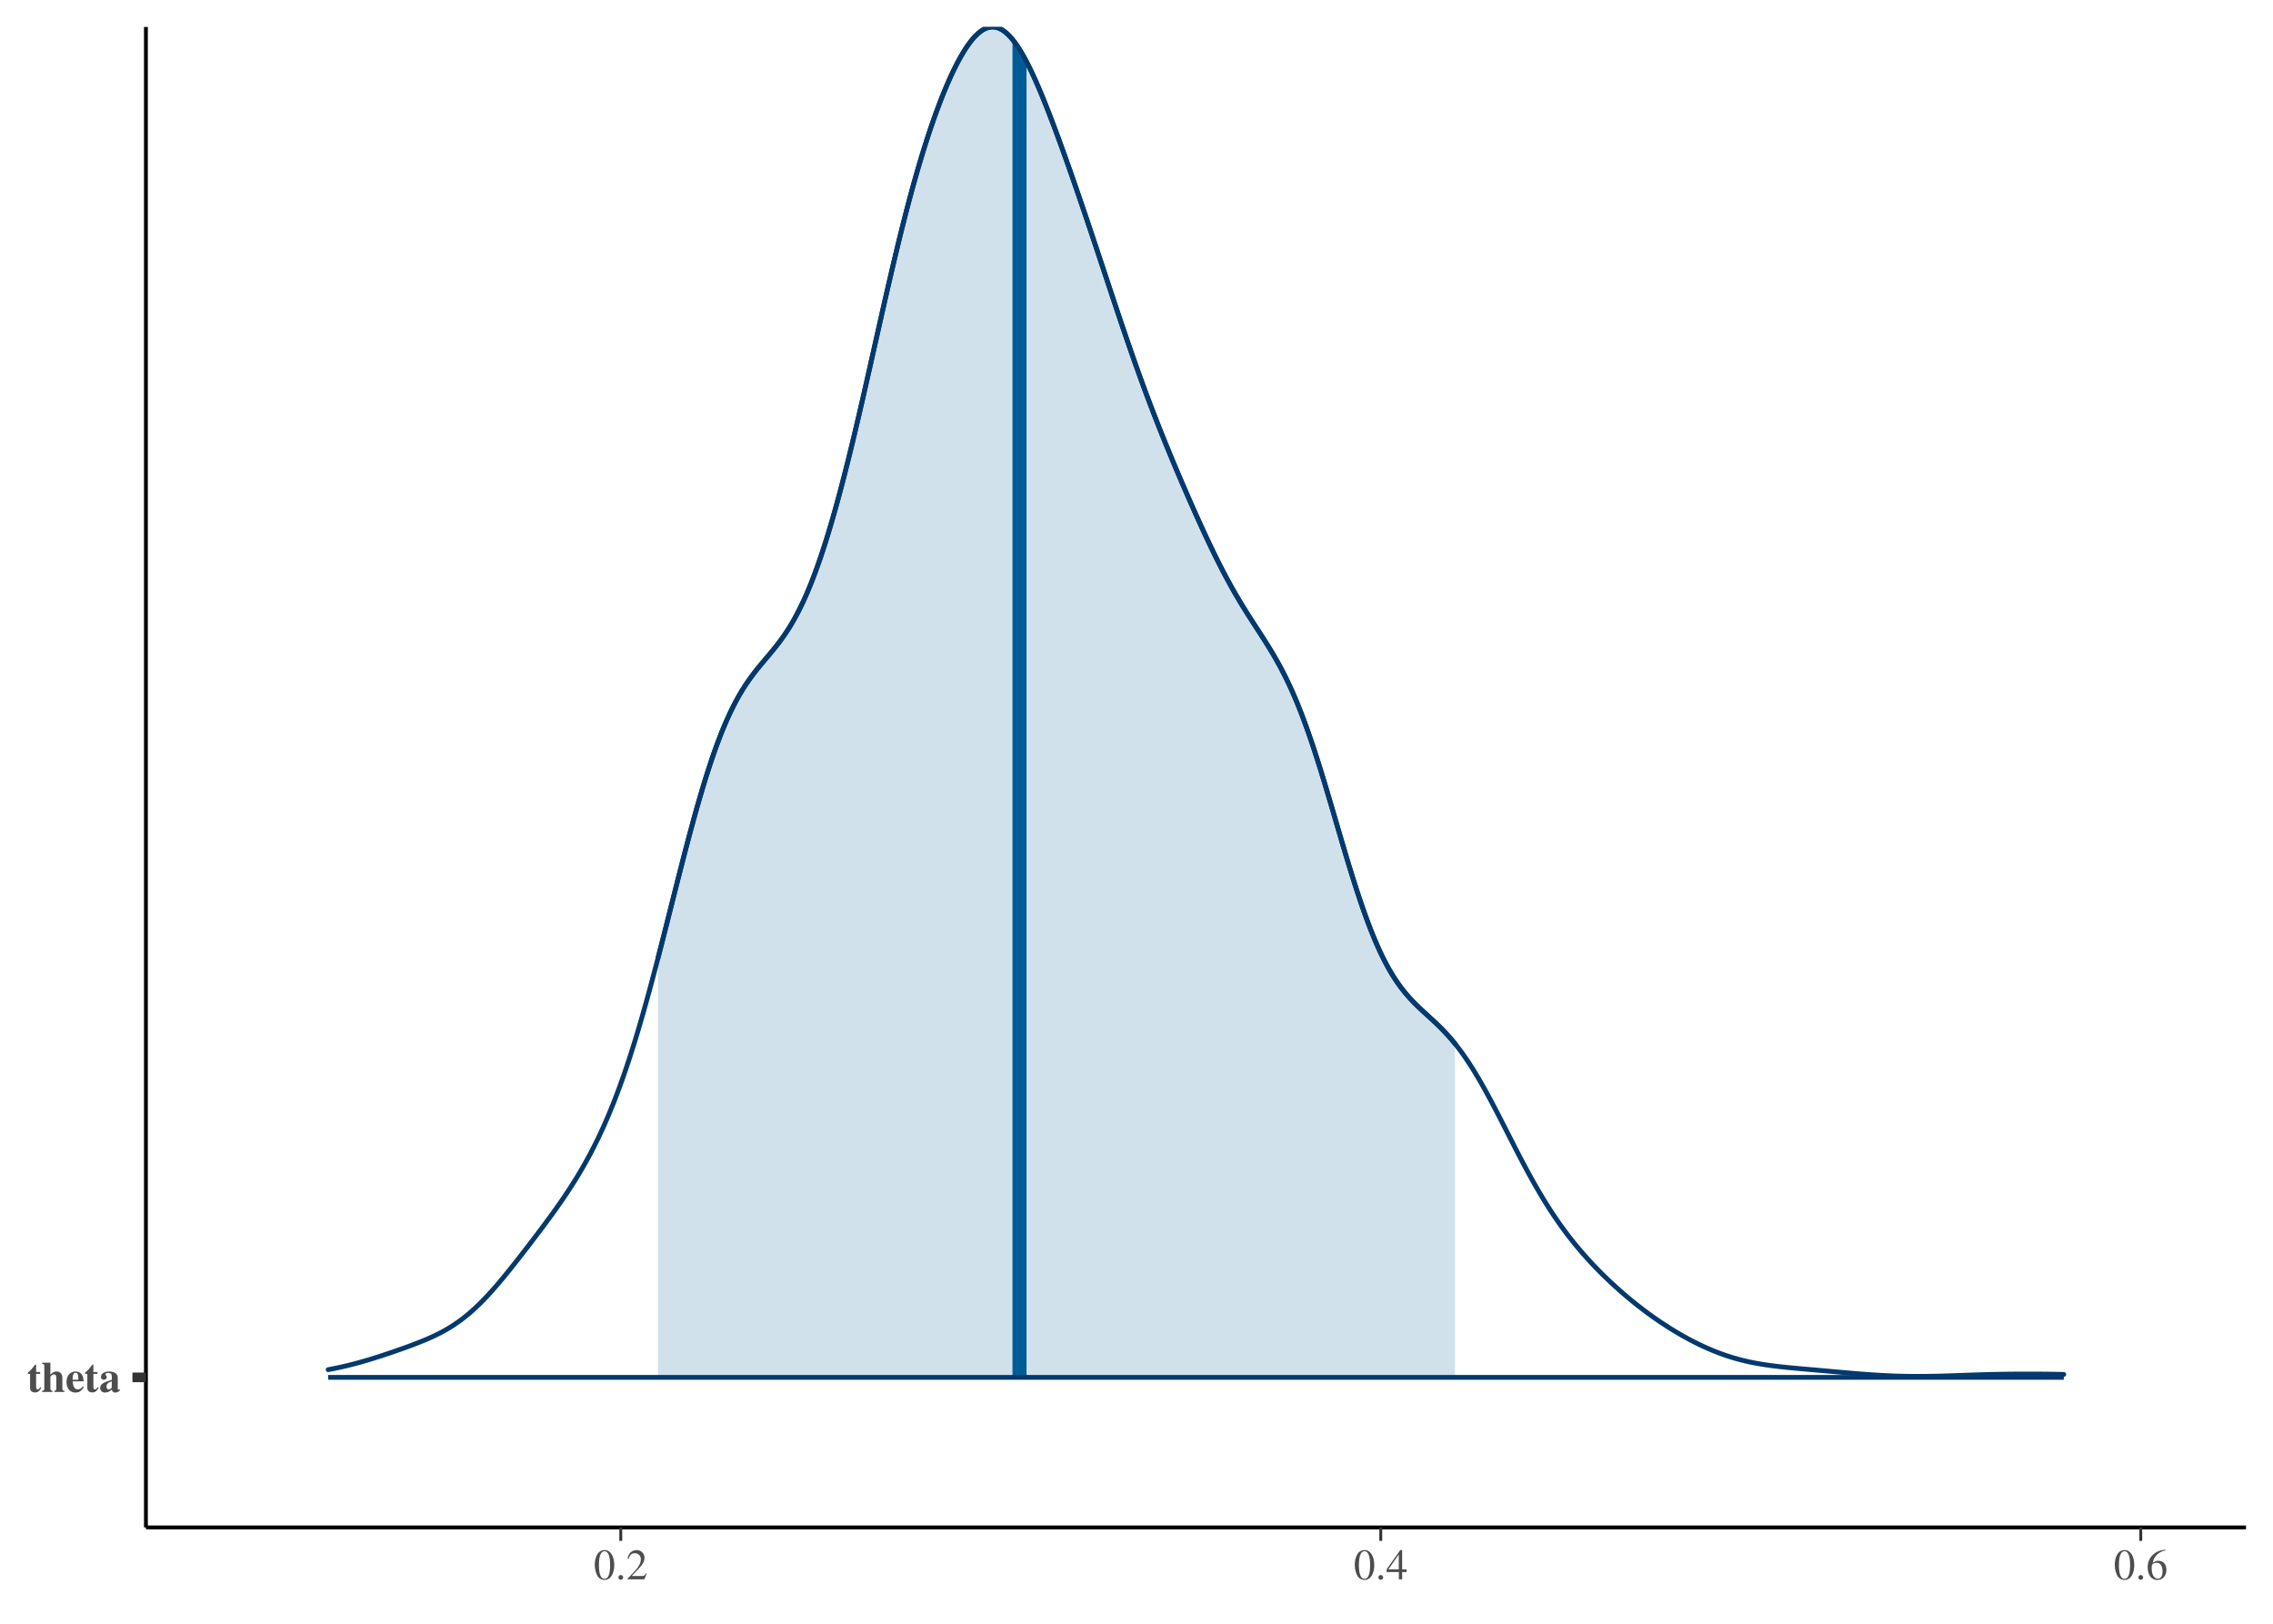 <?xml version="1.0" encoding="UTF-8"?>
<svg xmlns="http://www.w3.org/2000/svg" xmlns:xlink="http://www.w3.org/1999/xlink" width="504pt" height="360pt" viewBox="0 0 504 360" version="1.1">
<defs>
<g>
<symbol overflow="visible" id="glyph0-0">
<path style="stroke:none;" d=""/>
</symbol>
<symbol overflow="visible" id="glyph0-1">
<path style="stroke:none;" d="M 3.188 -0.953 L 2.938 -1.062 C 2.75 -0.703 2.594 -0.562 2.391 -0.562 C 2.125 -0.562 2.031 -0.734 2.031 -1.109 L 2.031 -4 L 2.922 -4 L 2.922 -4.422 L 2.031 -4.422 L 2.031 -6.047 L 1.781 -6.047 C 1.203 -5.219 0.812 -4.781 0.188 -4.266 L 0.188 -4 L 0.688 -4 L 0.688 -0.891 C 0.688 -0.266 1.109 0.109 1.766 0.109 C 2.406 0.109 2.797 -0.172 3.188 -0.953 Z M 3.188 -0.953 "/>
</symbol>
<symbol overflow="visible" id="glyph0-2">
<path style="stroke:none;" d="M 5.125 0 L 5.125 -0.234 C 4.781 -0.266 4.656 -0.406 4.656 -0.812 L 4.656 -3.188 C 4.656 -4.016 4.141 -4.531 3.359 -4.531 C 2.844 -4.531 2.5 -4.344 2 -3.797 L 2 -6.484 L 0.156 -6.484 L 0.156 -6.25 C 0.594 -6.172 0.656 -6.094 0.656 -5.703 L 0.656 -0.812 C 0.656 -0.406 0.578 -0.312 0.156 -0.234 L 0.156 0 L 2.469 0 L 2.469 -0.234 C 2.109 -0.281 2 -0.422 2 -0.781 L 2 -3.344 C 2 -3.375 2.062 -3.469 2.156 -3.562 C 2.375 -3.781 2.594 -3.891 2.828 -3.891 C 3.156 -3.891 3.312 -3.641 3.312 -3.094 L 3.312 -0.781 C 3.312 -0.422 3.188 -0.266 2.875 -0.234 L 2.875 0 Z M 5.125 0 "/>
</symbol>
<symbol overflow="visible" id="glyph0-3">
<path style="stroke:none;" d="M 4.094 -1.062 L 3.859 -1.203 C 3.469 -0.734 3.172 -0.562 2.766 -0.562 C 2.391 -0.562 2.109 -0.719 1.922 -1.047 C 1.734 -1.359 1.656 -1.672 1.625 -2.344 L 4.031 -2.344 C 3.984 -3.141 3.844 -3.594 3.547 -3.969 C 3.234 -4.344 2.781 -4.531 2.25 -4.531 C 1.047 -4.531 0.234 -3.594 0.234 -2.188 C 0.234 -0.781 1.031 0.141 2.219 0.141 C 3 0.141 3.469 -0.156 4.094 -1.062 Z M 2.859 -2.703 L 1.578 -2.703 C 1.609 -3.859 1.781 -4.234 2.25 -4.234 C 2.516 -4.234 2.703 -4.094 2.766 -3.797 C 2.828 -3.609 2.844 -3.344 2.859 -2.844 Z M 2.859 -2.703 "/>
</symbol>
<symbol overflow="visible" id="glyph0-4">
<path style="stroke:none;" d="M 4.688 -0.406 L 4.531 -0.609 L 4.438 -0.516 C 4.406 -0.484 4.391 -0.484 4.344 -0.484 C 4.203 -0.484 4.141 -0.562 4.141 -0.719 L 4.141 -3.219 C 4.141 -4.031 3.406 -4.531 2.234 -4.531 C 1.156 -4.531 0.422 -4.047 0.422 -3.328 C 0.422 -2.922 0.656 -2.703 1.047 -2.703 C 1.422 -2.703 1.703 -2.922 1.703 -3.25 C 1.703 -3.391 1.656 -3.516 1.531 -3.672 C 1.438 -3.766 1.406 -3.812 1.406 -3.875 C 1.406 -4.078 1.672 -4.234 2.016 -4.234 C 2.578 -4.234 2.828 -3.969 2.828 -3.391 L 2.828 -2.688 C 1.703 -2.344 1.25 -2.172 0.875 -1.922 C 0.453 -1.641 0.234 -1.312 0.234 -0.875 C 0.234 -0.297 0.688 0.141 1.297 0.141 C 1.859 0.141 2.297 -0.062 2.828 -0.531 C 2.922 -0.047 3.141 0.141 3.609 0.141 C 4.016 0.141 4.312 -0.016 4.688 -0.406 Z M 2.812 -0.953 C 2.547 -0.656 2.359 -0.547 2.125 -0.547 C 1.844 -0.547 1.641 -0.812 1.641 -1.188 C 1.641 -1.75 2.047 -2.141 2.812 -2.344 Z M 2.812 -0.953 "/>
</symbol>
<symbol overflow="visible" id="glyph1-0">
<path style="stroke:none;" d=""/>
</symbol>
<symbol overflow="visible" id="glyph1-1">
<path style="stroke:none;" d="M 4.562 -3.172 C 4.562 -5.125 3.688 -6.484 2.438 -6.484 C 1.906 -6.484 1.5 -6.328 1.156 -5.984 C 0.594 -5.453 0.234 -4.344 0.234 -3.219 C 0.234 -2.172 0.547 -1.062 1 -0.516 C 1.359 -0.094 1.844 0.141 2.391 0.141 C 2.891 0.141 3.297 -0.031 3.641 -0.359 C 4.203 -0.891 4.562 -2 4.562 -3.172 Z M 3.641 -3.141 C 3.641 -1.141 3.219 -0.109 2.391 -0.109 C 1.578 -0.109 1.156 -1.141 1.156 -3.141 C 1.156 -5.172 1.578 -6.234 2.406 -6.234 C 3.219 -6.234 3.641 -5.156 3.641 -3.141 Z M 3.641 -3.141 "/>
</symbol>
<symbol overflow="visible" id="glyph1-2">
<path style="stroke:none;" d="M 1.734 -0.406 C 1.734 -0.703 1.484 -0.953 1.203 -0.953 C 0.906 -0.953 0.672 -0.703 0.672 -0.406 C 0.672 -0.141 0.906 0.109 1.188 0.109 C 1.484 0.109 1.734 -0.141 1.734 -0.406 Z M 1.734 -0.406 "/>
</symbol>
<symbol overflow="visible" id="glyph1-3">
<path style="stroke:none;" d="M 4.562 -1.312 L 4.438 -1.359 C 4.078 -0.812 3.953 -0.734 3.516 -0.734 L 1.234 -0.734 L 2.844 -2.422 C 3.688 -3.312 4.062 -4.031 4.062 -4.781 C 4.062 -5.75 3.297 -6.484 2.297 -6.484 C 1.766 -6.484 1.266 -6.281 0.906 -5.891 C 0.609 -5.562 0.453 -5.25 0.297 -4.578 L 0.5 -4.531 C 0.875 -5.469 1.234 -5.781 1.891 -5.781 C 2.703 -5.781 3.25 -5.234 3.25 -4.422 C 3.25 -3.672 2.797 -2.781 2 -1.922 L 0.281 -0.109 L 0.281 0 L 4.031 0 Z M 4.562 -1.312 "/>
</symbol>
<symbol overflow="visible" id="glyph1-4">
<path style="stroke:none;" d="M 4.531 -1.609 L 4.531 -2.219 L 3.547 -2.219 L 3.547 -6.484 L 3.125 -6.484 L 0.109 -2.219 L 0.109 -1.609 L 2.812 -1.609 L 2.812 0 L 3.547 0 L 3.547 -1.609 Z M 2.797 -2.219 L 0.5 -2.219 L 2.797 -5.5 Z M 2.797 -2.219 "/>
</symbol>
<symbol overflow="visible" id="glyph1-5">
<path style="stroke:none;" d="M 4.484 -2.094 C 4.484 -3.328 3.797 -4.109 2.688 -4.109 C 2.266 -4.109 2.062 -4.031 1.453 -3.672 C 1.719 -5.125 2.797 -6.156 4.297 -6.406 L 4.281 -6.562 C 3.188 -6.469 2.625 -6.281 1.922 -5.797 C 0.891 -5.062 0.328 -3.969 0.328 -2.672 C 0.328 -1.844 0.578 -1 1 -0.516 C 1.359 -0.094 1.875 0.141 2.469 0.141 C 3.672 0.141 4.484 -0.781 4.484 -2.094 Z M 3.625 -1.781 C 3.625 -0.719 3.25 -0.141 2.578 -0.141 C 1.734 -0.141 1.219 -1.031 1.219 -2.516 C 1.219 -3.016 1.297 -3.281 1.484 -3.422 C 1.688 -3.578 1.984 -3.672 2.328 -3.672 C 3.141 -3.672 3.625 -2.969 3.625 -1.781 Z M 3.625 -1.781 "/>
</symbol>
</g>
<clipPath id="clip1">
  <path d="M 145 5.977 L 323 5.977 L 323 306 L 145 306 Z M 145 5.977 "/>
</clipPath>
<clipPath id="clip2">
  <path d="M 145 5.977 L 324 5.977 L 324 232 L 145 232 Z M 145 5.977 "/>
</clipPath>
<clipPath id="clip3">
  <path d="M 72 5.977 L 459 5.977 L 459 306 L 72 306 Z M 72 5.977 "/>
</clipPath>
</defs>
<g id="surface427">
<rect x="0" y="0" width="504" height="360" style="fill:rgb(100%,100%,100%);fill-opacity:1;stroke:none;"/>
<g clip-path="url(#clip1)" clip-rule="nonzero">
<path style=" stroke:none;fill-rule:nonzero;fill:rgb(81.961%,88.235%,92.549%);fill-opacity:1;" d="M 145.895 212.426 L 146.066 211.758 L 146.242 211.09 L 146.414 210.414 L 146.586 209.742 L 146.758 209.066 L 146.934 208.387 L 147.105 207.711 L 147.277 207.027 L 147.449 206.348 L 147.625 205.664 L 148.141 203.613 L 148.312 202.926 L 148.488 202.242 L 148.832 200.867 L 149.004 200.184 L 149.18 199.496 L 149.352 198.812 L 149.523 198.125 L 149.867 196.758 L 150.043 196.074 L 150.215 195.391 L 150.559 194.031 L 150.734 193.352 L 151.078 192 L 151.422 190.656 L 151.598 189.988 L 151.77 189.32 L 151.941 188.656 L 152.113 187.996 L 152.289 187.336 L 152.633 186.023 L 152.805 185.375 L 152.98 184.727 L 153.324 183.445 L 153.496 182.809 L 153.668 182.176 L 153.844 181.543 L 154.016 180.922 L 154.188 180.297 L 154.359 179.68 L 154.535 179.07 L 154.707 178.461 L 154.879 177.855 L 155.051 177.258 L 155.223 176.664 L 155.398 176.074 L 155.57 175.488 L 155.914 174.332 L 156.09 173.762 L 156.262 173.199 L 156.434 172.641 L 156.605 172.086 L 156.781 171.539 L 156.953 170.996 L 157.125 170.461 L 157.297 169.93 L 157.469 169.402 L 157.645 168.883 L 157.816 168.371 L 157.988 167.863 L 158.16 167.359 L 158.336 166.863 L 158.508 166.375 L 158.852 165.414 L 159.023 164.945 L 159.199 164.48 L 159.371 164.02 L 159.543 163.566 L 159.715 163.121 L 159.891 162.68 L 160.062 162.246 L 160.234 161.82 L 160.406 161.398 L 160.578 160.984 L 160.754 160.574 L 160.926 160.172 L 161.098 159.773 L 161.27 159.387 L 161.445 159 L 161.617 158.621 L 161.789 158.25 L 161.961 157.887 L 162.137 157.523 L 162.309 157.168 L 162.652 156.48 L 162.824 156.141 L 163 155.812 L 163.344 155.164 L 163.516 154.852 L 163.691 154.543 L 163.863 154.238 L 164.035 153.938 L 164.207 153.645 L 164.379 153.355 L 164.555 153.07 L 164.898 152.516 L 165.07 152.246 L 165.246 151.98 L 165.418 151.719 L 165.59 151.461 L 165.762 151.207 L 165.938 150.957 L 166.109 150.711 L 166.281 150.469 L 166.453 150.23 L 166.625 149.996 L 166.801 149.762 L 166.973 149.531 L 167.145 149.305 L 167.316 149.082 L 167.492 148.859 L 167.836 148.422 L 168.18 147.992 L 168.355 147.781 L 168.527 147.57 L 168.871 147.156 L 169.047 146.949 L 169.391 146.535 L 169.734 146.129 L 169.91 145.922 L 170.082 145.719 L 170.254 145.512 L 170.426 145.309 L 170.602 145.102 L 171.117 144.48 L 171.293 144.27 L 171.637 143.848 L 171.809 143.633 L 171.98 143.414 L 172.156 143.195 L 172.328 142.977 L 172.5 142.754 L 172.672 142.527 L 172.848 142.297 L 173.02 142.066 L 173.191 141.832 L 173.363 141.594 L 173.535 141.352 L 173.711 141.109 L 173.883 140.859 L 174.227 140.352 L 174.402 140.094 L 174.574 139.828 L 174.918 139.289 L 175.094 139.012 L 175.438 138.441 L 175.609 138.152 L 175.781 137.855 L 175.957 137.555 L 176.129 137.25 L 176.301 136.938 L 176.473 136.621 L 176.648 136.297 L 176.82 135.969 L 176.992 135.637 L 177.164 135.301 L 177.512 134.605 L 177.684 134.25 L 177.855 133.891 L 178.027 133.523 L 178.203 133.148 L 178.375 132.77 L 178.547 132.383 L 178.719 131.992 L 178.895 131.598 L 179.066 131.195 L 179.238 130.785 L 179.41 130.371 L 179.582 129.949 L 179.758 129.52 L 179.93 129.086 L 180.102 128.645 L 180.273 128.199 L 180.449 127.746 L 180.621 127.289 L 180.793 126.824 L 180.965 126.352 L 181.137 125.875 L 181.312 125.391 L 181.484 124.902 L 181.656 124.406 L 181.828 123.906 L 182.004 123.395 L 182.176 122.883 L 182.348 122.363 L 182.52 121.836 L 182.691 121.305 L 182.867 120.766 L 183.039 120.223 L 183.211 119.672 L 183.383 119.117 L 183.559 118.555 L 183.73 117.988 L 183.902 117.414 L 184.074 116.836 L 184.25 116.25 L 184.422 115.66 L 184.594 115.066 L 184.766 114.465 L 184.938 113.855 L 185.113 113.246 L 185.285 112.629 L 185.457 112.004 L 185.629 111.375 L 185.805 110.742 L 185.977 110.105 L 186.32 108.816 L 186.492 108.16 L 186.668 107.504 L 186.84 106.844 L 187.012 106.176 L 187.184 105.504 L 187.359 104.828 L 187.531 104.148 L 187.875 102.773 L 188.051 102.078 L 188.223 101.383 L 188.566 99.977 L 188.738 99.266 L 188.914 98.555 L 189.086 97.84 L 189.43 96.395 L 189.605 95.668 L 189.949 94.207 L 190.121 93.469 L 190.293 92.734 L 190.469 91.992 L 190.812 90.5 L 190.984 89.75 L 191.16 89 L 191.504 87.492 L 191.848 85.977 L 192.023 85.215 L 192.195 84.453 L 192.367 83.688 L 192.539 82.926 L 192.715 82.156 L 193.059 80.625 L 193.23 79.855 L 193.406 79.086 L 193.922 76.777 L 194.094 76.004 L 194.27 75.234 L 194.785 72.926 L 194.961 72.156 L 195.648 69.094 L 195.824 68.332 L 196.168 66.809 L 196.34 66.051 L 196.516 65.293 L 196.688 64.539 L 197.031 63.039 L 197.207 62.289 L 197.379 61.547 L 197.551 60.801 L 197.895 59.324 L 198.07 58.594 L 198.242 57.859 L 198.414 57.133 L 198.586 56.41 L 198.762 55.688 L 199.105 54.258 L 199.277 53.547 L 199.449 52.84 L 199.625 52.141 L 199.797 51.441 L 199.969 50.746 L 200.141 50.059 L 200.316 49.371 L 200.66 48.012 L 200.832 47.34 L 201.004 46.672 L 201.18 46.008 L 201.523 44.695 L 201.695 44.047 L 201.871 43.402 L 202.043 42.762 L 202.215 42.125 L 202.387 41.496 L 202.562 40.871 L 202.734 40.25 L 202.906 39.633 L 203.078 39.023 L 203.25 38.418 L 203.426 37.816 L 203.598 37.223 L 203.77 36.633 L 203.941 36.047 L 204.117 35.469 L 204.289 34.895 L 204.461 34.324 L 204.633 33.762 L 204.805 33.203 L 204.98 32.648 L 205.152 32.098 L 205.324 31.555 L 205.496 31.016 L 205.672 30.48 L 205.844 29.953 L 206.016 29.43 L 206.188 28.91 L 206.363 28.398 L 206.535 27.891 L 206.707 27.387 L 206.879 26.891 L 207.051 26.398 L 207.227 25.91 L 207.398 25.426 L 207.57 24.949 L 207.742 24.48 L 207.918 24.012 L 208.09 23.551 L 208.262 23.094 L 208.434 22.641 L 208.605 22.195 L 208.781 21.754 L 208.953 21.316 L 209.125 20.883 L 209.297 20.461 L 209.473 20.039 L 209.645 19.621 L 209.816 19.211 L 209.988 18.809 L 210.164 18.406 L 210.336 18.012 L 210.508 17.621 L 210.68 17.238 L 210.852 16.859 L 211.027 16.484 L 211.199 16.117 L 211.371 15.754 L 211.543 15.398 L 211.719 15.047 L 211.891 14.699 L 212.062 14.359 L 212.234 14.027 L 212.406 13.699 L 212.582 13.375 L 212.754 13.059 L 212.926 12.746 L 213.098 12.441 L 213.273 12.141 L 213.617 11.562 L 213.789 11.281 L 213.961 11.008 L 214.137 10.742 L 214.309 10.48 L 214.48 10.227 L 214.652 9.977 L 214.828 9.734 L 215 9.5 L 215.172 9.273 L 215.344 9.051 L 215.52 8.84 L 215.691 8.633 L 215.863 8.434 L 216.035 8.242 L 216.207 8.059 L 216.383 7.879 L 216.555 7.707 L 216.727 7.547 L 216.898 7.391 L 217.074 7.246 L 217.246 7.105 L 217.418 6.977 L 217.59 6.852 L 217.762 6.734 L 217.938 6.629 L 218.109 6.527 L 218.281 6.434 L 218.453 6.352 L 218.629 6.277 L 218.801 6.211 L 218.973 6.152 L 219.145 6.102 L 219.32 6.062 L 219.492 6.027 L 219.664 6.004 L 219.836 5.988 L 220.008 5.977 L 220.184 5.98 L 220.355 5.988 L 220.527 6.004 L 220.699 6.031 L 220.875 6.07 L 221.047 6.109 L 221.219 6.164 L 221.391 6.227 L 221.562 6.293 L 221.738 6.371 L 221.91 6.457 L 222.082 6.551 L 222.254 6.652 L 222.43 6.766 L 222.602 6.887 L 222.773 7.012 L 222.945 7.148 L 223.117 7.297 L 223.293 7.445 L 223.465 7.605 L 223.637 7.777 L 223.809 7.953 L 223.984 8.137 L 224.156 8.332 L 224.328 8.531 L 224.5 8.738 L 224.676 8.953 L 224.848 9.176 L 225.02 9.406 L 225.191 9.645 L 225.363 9.891 L 225.539 10.141 L 225.711 10.398 L 225.883 10.664 L 226.055 10.938 L 226.23 11.215 L 226.402 11.504 L 226.574 11.797 L 226.746 12.094 L 226.918 12.398 L 227.094 12.707 L 227.266 13.023 L 227.438 13.348 L 227.609 13.676 L 227.785 14.012 L 227.957 14.348 L 228.301 15.043 L 228.477 15.398 L 228.648 15.758 L 228.82 16.125 L 229.164 16.867 L 229.34 17.25 L 229.512 17.633 L 229.684 18.02 L 229.855 18.41 L 230.031 18.809 L 230.203 19.207 L 230.547 20.02 L 230.719 20.43 L 230.895 20.844 L 231.066 21.262 L 231.238 21.684 L 231.41 22.109 L 231.586 22.539 L 231.758 22.969 L 231.93 23.402 L 232.273 24.277 L 232.449 24.719 L 232.621 25.164 L 232.965 26.062 L 233.141 26.512 L 233.656 27.883 L 233.832 28.344 L 234.004 28.805 L 234.176 29.27 L 234.52 30.207 L 234.695 30.676 L 235.039 31.621 L 235.211 32.098 L 235.387 32.574 L 235.559 33.051 L 236.074 34.492 L 236.25 34.977 L 236.422 35.465 L 236.594 35.949 L 236.766 36.438 L 236.941 36.926 L 237.113 37.418 L 237.285 37.906 L 237.457 38.402 L 237.633 38.895 L 238.32 40.879 L 238.496 41.379 L 238.668 41.879 L 238.84 42.383 L 239.012 42.883 L 239.188 43.387 L 239.531 44.395 L 239.875 45.41 L 240.051 45.914 L 240.223 46.426 L 240.395 46.934 L 240.566 47.445 L 240.742 47.953 L 240.914 48.465 L 241.086 48.98 L 241.258 49.492 L 241.43 50.008 L 241.605 50.52 L 242.121 52.066 L 242.297 52.586 L 242.469 53.102 L 242.812 54.141 L 242.988 54.66 L 243.676 56.738 L 243.852 57.258 L 244.023 57.781 L 244.195 58.301 L 244.367 58.824 L 244.543 59.344 L 244.887 60.391 L 245.059 60.91 L 245.23 61.434 L 245.406 61.953 L 245.75 63 L 245.922 63.52 L 246.098 64.039 L 246.27 64.562 L 246.613 65.602 L 246.789 66.121 L 247.305 67.68 L 247.477 68.195 L 247.652 68.715 L 248.168 70.262 L 248.344 70.773 L 248.516 71.289 L 248.688 71.801 L 248.859 72.309 L 249.031 72.82 L 249.207 73.328 L 249.551 74.344 L 249.723 74.848 L 249.898 75.352 L 250.242 76.359 L 250.414 76.859 L 250.59 77.359 L 250.934 78.352 L 251.105 78.844 L 251.277 79.34 L 251.453 79.832 L 251.969 81.297 L 252.145 81.781 L 252.316 82.266 L 252.66 83.227 L 252.832 83.703 L 253.008 84.184 L 253.523 85.602 L 253.699 86.07 L 253.871 86.539 L 254.387 87.934 L 254.562 88.395 L 254.734 88.855 L 254.906 89.312 L 255.078 89.766 L 255.254 90.223 L 255.426 90.676 L 255.77 91.574 L 255.945 92.02 L 256.461 93.355 L 256.633 93.793 L 256.809 94.234 L 257.152 95.109 L 257.324 95.543 L 257.5 95.977 L 257.672 96.406 L 257.844 96.84 L 258.016 97.266 L 258.188 97.695 L 258.363 98.121 L 258.535 98.547 L 258.879 99.391 L 259.055 99.812 L 259.227 100.234 L 259.57 101.07 L 259.746 101.484 L 259.918 101.902 L 260.09 102.316 L 260.262 102.727 L 260.434 103.141 L 260.609 103.551 L 260.953 104.371 L 261.125 104.777 L 261.301 105.184 L 261.645 105.996 L 261.816 106.398 L 261.988 106.805 L 262.164 107.207 L 262.336 107.605 L 262.508 108.008 L 262.68 108.406 L 262.855 108.805 L 263.199 109.602 L 263.543 110.391 L 263.719 110.785 L 263.891 111.18 L 264.234 111.961 L 264.41 112.352 L 264.754 113.133 L 264.926 113.52 L 265.102 113.906 L 265.273 114.293 L 265.789 115.441 L 265.965 115.824 L 266.48 116.961 L 266.656 117.336 L 267 118.086 L 267.344 118.828 L 267.52 119.199 L 268.035 120.301 L 268.211 120.664 L 268.383 121.027 L 268.727 121.746 L 268.902 122.105 L 269.246 122.816 L 269.59 123.52 L 269.766 123.867 L 269.938 124.215 L 270.281 124.902 L 270.457 125.242 L 270.801 125.922 L 270.973 126.254 L 271.145 126.59 L 271.32 126.918 L 271.492 127.25 L 271.664 127.574 L 271.836 127.902 L 272.012 128.223 L 272.355 128.863 L 272.527 129.18 L 272.699 129.492 L 272.875 129.805 L 273.047 130.117 L 273.219 130.426 L 273.391 130.73 L 273.566 131.035 L 273.91 131.637 L 274.082 131.934 L 274.258 132.23 L 274.773 133.109 L 274.945 133.398 L 275.121 133.684 L 275.465 134.254 L 275.637 134.535 L 275.812 134.812 L 275.984 135.094 L 276.156 135.371 L 276.328 135.645 L 276.5 135.922 L 276.676 136.195 L 276.848 136.469 L 277.191 137.008 L 277.367 137.277 L 277.711 137.816 L 277.883 138.082 L 278.059 138.348 L 278.23 138.617 L 278.746 139.414 L 278.922 139.68 L 279.094 139.945 L 279.266 140.215 L 279.438 140.48 L 279.613 140.746 L 280.301 141.824 L 280.477 142.098 L 280.82 142.645 L 280.992 142.922 L 281.168 143.199 L 281.34 143.477 L 281.512 143.758 L 281.684 144.043 L 281.859 144.328 L 282.203 144.906 L 282.547 145.492 L 282.723 145.793 L 282.895 146.094 L 283.238 146.703 L 283.414 147.016 L 283.586 147.328 L 283.758 147.645 L 283.93 147.965 L 284.102 148.293 L 284.277 148.621 L 284.449 148.953 L 284.621 149.289 L 284.793 149.629 L 284.969 149.973 L 285.312 150.676 L 285.656 151.395 L 285.832 151.766 L 286.004 152.137 L 286.176 152.512 L 286.348 152.895 L 286.523 153.281 L 286.695 153.672 L 286.867 154.066 L 287.039 154.469 L 287.215 154.875 L 287.387 155.285 L 287.559 155.699 L 287.73 156.121 L 287.902 156.547 L 288.078 156.98 L 288.422 157.855 L 288.594 158.305 L 288.77 158.758 L 288.941 159.215 L 289.113 159.676 L 289.457 160.613 L 289.633 161.09 L 289.805 161.574 L 289.977 162.062 L 290.148 162.555 L 290.324 163.051 L 290.496 163.551 L 290.84 164.566 L 291.016 165.082 L 291.188 165.602 L 291.359 166.125 L 291.531 166.652 L 291.703 167.188 L 291.879 167.723 L 292.051 168.262 L 292.223 168.805 L 292.395 169.352 L 292.57 169.902 L 292.742 170.457 L 293.086 171.574 L 293.258 172.141 L 293.434 172.707 L 293.605 173.273 L 293.949 174.422 L 294.125 174.996 L 294.297 175.574 L 294.812 177.32 L 294.988 177.906 L 295.16 178.492 L 295.332 179.082 L 295.504 179.668 L 295.68 180.258 L 296.023 181.438 L 296.195 182.031 L 296.371 182.621 L 297.059 184.98 L 297.234 185.57 L 297.75 187.328 L 297.926 187.91 L 298.27 189.074 L 298.441 189.648 L 298.613 190.227 L 298.789 190.801 L 298.961 191.371 L 299.305 192.504 L 299.48 193.066 L 299.652 193.625 L 299.996 194.734 L 300.172 195.281 L 300.344 195.828 L 300.516 196.371 L 300.859 197.441 L 301.035 197.969 L 301.207 198.496 L 301.379 199.016 L 301.551 199.531 L 301.727 200.043 L 302.07 201.051 L 302.242 201.547 L 302.414 202.039 L 302.59 202.523 L 302.762 203.004 L 302.934 203.48 L 303.105 203.949 L 303.281 204.418 L 303.453 204.875 L 303.625 205.328 L 303.797 205.777 L 303.969 206.219 L 304.145 206.656 L 304.316 207.086 L 304.488 207.512 L 304.66 207.93 L 304.836 208.344 L 305.008 208.754 L 305.18 209.156 L 305.352 209.551 L 305.527 209.941 L 305.699 210.324 L 305.871 210.703 L 306.043 211.074 L 306.215 211.441 L 306.391 211.801 L 306.734 212.504 L 306.906 212.844 L 307.082 213.184 L 307.254 213.516 L 307.426 213.84 L 307.598 214.16 L 307.77 214.473 L 307.945 214.781 L 308.117 215.086 L 308.289 215.383 L 308.461 215.676 L 308.637 215.961 L 308.809 216.242 L 308.98 216.52 L 309.152 216.793 L 309.328 217.059 L 309.5 217.32 L 309.672 217.578 L 310.016 218.078 L 310.191 218.32 L 310.363 218.559 L 310.535 218.793 L 310.707 219.023 L 310.883 219.246 L 311.055 219.469 L 311.227 219.688 L 311.398 219.902 L 311.57 220.113 L 311.746 220.32 L 311.918 220.523 L 312.09 220.723 L 312.262 220.918 L 312.438 221.113 L 312.609 221.305 L 312.781 221.492 L 312.953 221.676 L 313.129 221.859 L 313.473 222.219 L 313.645 222.395 L 313.816 222.566 L 313.992 222.738 L 314.164 222.91 L 314.508 223.246 L 314.684 223.41 L 314.855 223.574 L 315.027 223.734 L 315.199 223.898 L 315.371 224.059 L 315.547 224.219 L 315.719 224.379 L 315.891 224.535 L 316.062 224.695 L 316.238 224.852 L 316.41 225.012 L 316.754 225.324 L 316.926 225.484 L 317.102 225.641 L 317.273 225.801 L 317.445 225.957 L 317.617 226.117 L 317.793 226.277 L 317.965 226.441 L 318.137 226.602 L 318.309 226.766 L 318.484 226.93 L 318.656 227.094 L 319.172 227.598 L 319.348 227.77 L 319.691 228.113 L 319.863 228.289 L 320.039 228.469 L 320.383 228.828 L 320.555 229.016 L 320.727 229.199 L 320.902 229.387 L 321.246 229.77 L 321.418 229.965 L 321.594 230.164 L 321.766 230.363 L 322.109 230.77 L 322.285 230.977 L 322.457 231.188 L 322.629 231.402 L 322.629 305.375 L 145.895 305.375 Z M 145.895 212.426 "/>
</g>
<g clip-path="url(#clip2)" clip-rule="nonzero">
<path style="fill:none;stroke-width:1.067;stroke-linecap:round;stroke-linejoin:round;stroke:rgb(1.176%,22.353%,42.353%);stroke-opacity:1;stroke-miterlimit:10;" d="M 145.895 212.426 L 146.066 211.758 L 146.242 211.09 L 146.414 210.414 L 146.586 209.742 L 146.758 209.066 L 146.934 208.387 L 147.105 207.711 L 147.277 207.027 L 147.449 206.348 L 147.625 205.664 L 148.141 203.613 L 148.312 202.926 L 148.488 202.242 L 148.832 200.867 L 149.004 200.184 L 149.18 199.496 L 149.352 198.812 L 149.523 198.125 L 149.867 196.758 L 150.043 196.074 L 150.215 195.391 L 150.559 194.031 L 150.734 193.352 L 151.078 192 L 151.422 190.656 L 151.598 189.988 L 151.77 189.32 L 151.941 188.656 L 152.113 187.996 L 152.289 187.336 L 152.633 186.023 L 152.805 185.375 L 152.98 184.727 L 153.324 183.445 L 153.496 182.809 L 153.668 182.176 L 153.844 181.543 L 154.016 180.922 L 154.188 180.297 L 154.359 179.68 L 154.535 179.07 L 154.707 178.461 L 154.879 177.855 L 155.051 177.258 L 155.223 176.664 L 155.398 176.074 L 155.57 175.488 L 155.914 174.332 L 156.09 173.762 L 156.262 173.199 L 156.434 172.641 L 156.605 172.086 L 156.781 171.539 L 156.953 170.996 L 157.125 170.461 L 157.297 169.93 L 157.469 169.402 L 157.645 168.883 L 157.816 168.371 L 157.988 167.863 L 158.16 167.359 L 158.336 166.863 L 158.508 166.375 L 158.852 165.414 L 159.023 164.945 L 159.199 164.48 L 159.371 164.02 L 159.543 163.566 L 159.715 163.121 L 159.891 162.68 L 160.062 162.246 L 160.234 161.82 L 160.406 161.398 L 160.578 160.984 L 160.754 160.574 L 160.926 160.172 L 161.098 159.773 L 161.27 159.387 L 161.445 159 L 161.617 158.621 L 161.789 158.25 L 161.961 157.887 L 162.137 157.523 L 162.309 157.168 L 162.652 156.48 L 162.824 156.141 L 163 155.812 L 163.344 155.164 L 163.516 154.852 L 163.691 154.543 L 163.863 154.238 L 164.035 153.938 L 164.207 153.645 L 164.379 153.355 L 164.555 153.07 L 164.898 152.516 L 165.07 152.246 L 165.246 151.98 L 165.418 151.719 L 165.59 151.461 L 165.762 151.207 L 165.938 150.957 L 166.109 150.711 L 166.281 150.469 L 166.453 150.23 L 166.625 149.996 L 166.801 149.762 L 166.973 149.531 L 167.145 149.305 L 167.316 149.082 L 167.492 148.859 L 167.836 148.422 L 168.18 147.992 L 168.355 147.781 L 168.527 147.57 L 168.871 147.156 L 169.047 146.949 L 169.391 146.535 L 169.734 146.129 L 169.91 145.922 L 170.082 145.719 L 170.254 145.512 L 170.426 145.309 L 170.602 145.102 L 171.117 144.48 L 171.293 144.27 L 171.637 143.848 L 171.809 143.633 L 171.98 143.414 L 172.156 143.195 L 172.328 142.977 L 172.5 142.754 L 172.672 142.527 L 172.848 142.297 L 173.02 142.066 L 173.191 141.832 L 173.363 141.594 L 173.535 141.352 L 173.711 141.109 L 173.883 140.859 L 174.227 140.352 L 174.402 140.094 L 174.574 139.828 L 174.918 139.289 L 175.094 139.012 L 175.438 138.441 L 175.609 138.152 L 175.781 137.855 L 175.957 137.555 L 176.129 137.25 L 176.301 136.938 L 176.473 136.621 L 176.648 136.297 L 176.82 135.969 L 176.992 135.637 L 177.164 135.301 L 177.512 134.605 L 177.684 134.25 L 177.855 133.891 L 178.027 133.523 L 178.203 133.148 L 178.375 132.77 L 178.547 132.383 L 178.719 131.992 L 178.895 131.598 L 179.066 131.195 L 179.238 130.785 L 179.41 130.371 L 179.582 129.949 L 179.758 129.52 L 179.93 129.086 L 180.102 128.645 L 180.273 128.199 L 180.449 127.746 L 180.621 127.289 L 180.793 126.824 L 180.965 126.352 L 181.137 125.875 L 181.312 125.391 L 181.484 124.902 L 181.656 124.406 L 181.828 123.906 L 182.004 123.395 L 182.176 122.883 L 182.348 122.363 L 182.52 121.836 L 182.691 121.305 L 182.867 120.766 L 183.039 120.223 L 183.211 119.672 L 183.383 119.117 L 183.559 118.555 L 183.73 117.988 L 183.902 117.414 L 184.074 116.836 L 184.25 116.25 L 184.422 115.66 L 184.594 115.066 L 184.766 114.465 L 184.938 113.855 L 185.113 113.246 L 185.285 112.629 L 185.457 112.004 L 185.629 111.375 L 185.805 110.742 L 185.977 110.105 L 186.32 108.816 L 186.492 108.16 L 186.668 107.504 L 186.84 106.844 L 187.012 106.176 L 187.184 105.504 L 187.359 104.828 L 187.531 104.148 L 187.875 102.773 L 188.051 102.078 L 188.223 101.383 L 188.566 99.977 L 188.738 99.266 L 188.914 98.555 L 189.086 97.84 L 189.43 96.395 L 189.605 95.668 L 189.949 94.207 L 190.121 93.469 L 190.293 92.734 L 190.469 91.992 L 190.812 90.5 L 190.984 89.75 L 191.16 89 L 191.504 87.492 L 191.848 85.977 L 192.023 85.215 L 192.195 84.453 L 192.367 83.688 L 192.539 82.926 L 192.715 82.156 L 193.059 80.625 L 193.23 79.855 L 193.406 79.086 L 193.922 76.777 L 194.094 76.004 L 194.27 75.234 L 194.785 72.926 L 194.961 72.156 L 195.648 69.094 L 195.824 68.332 L 196.168 66.809 L 196.34 66.051 L 196.516 65.293 L 196.688 64.539 L 197.031 63.039 L 197.207 62.289 L 197.379 61.547 L 197.551 60.801 L 197.895 59.324 L 198.07 58.594 L 198.242 57.859 L 198.414 57.133 L 198.586 56.41 L 198.762 55.688 L 199.105 54.258 L 199.277 53.547 L 199.449 52.84 L 199.625 52.141 L 199.797 51.441 L 199.969 50.746 L 200.141 50.059 L 200.316 49.371 L 200.66 48.012 L 200.832 47.34 L 201.004 46.672 L 201.18 46.008 L 201.523 44.695 L 201.695 44.047 L 201.871 43.402 L 202.043 42.762 L 202.215 42.125 L 202.387 41.496 L 202.562 40.871 L 202.734 40.25 L 202.906 39.633 L 203.078 39.023 L 203.25 38.418 L 203.426 37.816 L 203.598 37.223 L 203.77 36.633 L 203.941 36.047 L 204.117 35.469 L 204.289 34.895 L 204.461 34.324 L 204.633 33.762 L 204.805 33.203 L 204.98 32.648 L 205.152 32.098 L 205.324 31.555 L 205.496 31.016 L 205.672 30.48 L 205.844 29.953 L 206.016 29.43 L 206.188 28.91 L 206.363 28.398 L 206.535 27.891 L 206.707 27.387 L 206.879 26.891 L 207.051 26.398 L 207.227 25.91 L 207.398 25.426 L 207.57 24.949 L 207.742 24.48 L 207.918 24.012 L 208.09 23.551 L 208.262 23.094 L 208.434 22.641 L 208.605 22.195 L 208.781 21.754 L 208.953 21.316 L 209.125 20.883 L 209.297 20.461 L 209.473 20.039 L 209.645 19.621 L 209.816 19.211 L 209.988 18.809 L 210.164 18.406 L 210.336 18.012 L 210.508 17.621 L 210.68 17.238 L 210.852 16.859 L 211.027 16.484 L 211.199 16.117 L 211.371 15.754 L 211.543 15.398 L 211.719 15.047 L 211.891 14.699 L 212.062 14.359 L 212.234 14.027 L 212.406 13.699 L 212.582 13.375 L 212.754 13.059 L 212.926 12.746 L 213.098 12.441 L 213.273 12.141 L 213.617 11.562 L 213.789 11.281 L 213.961 11.008 L 214.137 10.742 L 214.309 10.48 L 214.48 10.227 L 214.652 9.977 L 214.828 9.734 L 215 9.5 L 215.172 9.273 L 215.344 9.051 L 215.52 8.84 L 215.691 8.633 L 215.863 8.434 L 216.035 8.242 L 216.207 8.059 L 216.383 7.879 L 216.555 7.707 L 216.727 7.547 L 216.898 7.391 L 217.074 7.246 L 217.246 7.105 L 217.418 6.977 L 217.59 6.852 L 217.762 6.734 L 217.938 6.629 L 218.109 6.527 L 218.281 6.434 L 218.453 6.352 L 218.629 6.277 L 218.801 6.211 L 218.973 6.152 L 219.145 6.102 L 219.32 6.062 L 219.492 6.027 L 219.664 6.004 L 219.836 5.988 L 220.008 5.977 L 220.184 5.98 L 220.355 5.988 L 220.527 6.004 L 220.699 6.031 L 220.875 6.07 L 221.047 6.109 L 221.219 6.164 L 221.391 6.227 L 221.562 6.293 L 221.738 6.371 L 221.91 6.457 L 222.082 6.551 L 222.254 6.652 L 222.43 6.766 L 222.602 6.887 L 222.773 7.012 L 222.945 7.148 L 223.117 7.297 L 223.293 7.445 L 223.465 7.605 L 223.637 7.777 L 223.809 7.953 L 223.984 8.137 L 224.156 8.332 L 224.328 8.531 L 224.5 8.738 L 224.676 8.953 L 224.848 9.176 L 225.02 9.406 L 225.191 9.645 L 225.363 9.891 L 225.539 10.141 L 225.711 10.398 L 225.883 10.664 L 226.055 10.938 L 226.23 11.215 L 226.402 11.504 L 226.574 11.797 L 226.746 12.094 L 226.918 12.398 L 227.094 12.707 L 227.266 13.023 L 227.438 13.348 L 227.609 13.676 L 227.785 14.012 L 227.957 14.348 L 228.301 15.043 L 228.477 15.398 L 228.648 15.758 L 228.82 16.125 L 229.164 16.867 L 229.34 17.25 L 229.512 17.633 L 229.684 18.02 L 229.855 18.41 L 230.031 18.809 L 230.203 19.207 L 230.547 20.02 L 230.719 20.43 L 230.895 20.844 L 231.066 21.262 L 231.238 21.684 L 231.41 22.109 L 231.586 22.539 L 231.758 22.969 L 231.93 23.402 L 232.273 24.277 L 232.449 24.719 L 232.621 25.164 L 232.965 26.062 L 233.141 26.512 L 233.656 27.883 L 233.832 28.344 L 234.004 28.805 L 234.176 29.27 L 234.52 30.207 L 234.695 30.676 L 235.039 31.621 L 235.211 32.098 L 235.387 32.574 L 235.559 33.051 L 236.074 34.492 L 236.25 34.977 L 236.422 35.465 L 236.594 35.949 L 236.766 36.438 L 236.941 36.926 L 237.113 37.418 L 237.285 37.906 L 237.457 38.402 L 237.633 38.895 L 238.32 40.879 L 238.496 41.379 L 238.668 41.879 L 238.84 42.383 L 239.012 42.883 L 239.188 43.387 L 239.531 44.395 L 239.875 45.41 L 240.051 45.914 L 240.223 46.426 L 240.395 46.934 L 240.566 47.445 L 240.742 47.953 L 240.914 48.465 L 241.086 48.98 L 241.258 49.492 L 241.43 50.008 L 241.605 50.52 L 242.121 52.066 L 242.297 52.586 L 242.469 53.102 L 242.812 54.141 L 242.988 54.66 L 243.676 56.738 L 243.852 57.258 L 244.023 57.781 L 244.195 58.301 L 244.367 58.824 L 244.543 59.344 L 244.887 60.391 L 245.059 60.91 L 245.23 61.434 L 245.406 61.953 L 245.75 63 L 245.922 63.52 L 246.098 64.039 L 246.27 64.562 L 246.613 65.602 L 246.789 66.121 L 247.305 67.68 L 247.477 68.195 L 247.652 68.715 L 248.168 70.262 L 248.344 70.773 L 248.516 71.289 L 248.688 71.801 L 248.859 72.309 L 249.031 72.82 L 249.207 73.328 L 249.551 74.344 L 249.723 74.848 L 249.898 75.352 L 250.242 76.359 L 250.414 76.859 L 250.59 77.359 L 250.934 78.352 L 251.105 78.844 L 251.277 79.34 L 251.453 79.832 L 251.969 81.297 L 252.145 81.781 L 252.316 82.266 L 252.66 83.227 L 252.832 83.703 L 253.008 84.184 L 253.523 85.602 L 253.699 86.07 L 253.871 86.539 L 254.387 87.934 L 254.562 88.395 L 254.734 88.855 L 254.906 89.312 L 255.078 89.766 L 255.254 90.223 L 255.426 90.676 L 255.77 91.574 L 255.945 92.02 L 256.461 93.355 L 256.633 93.793 L 256.809 94.234 L 257.152 95.109 L 257.324 95.543 L 257.5 95.977 L 257.672 96.406 L 257.844 96.84 L 258.016 97.266 L 258.188 97.695 L 258.363 98.121 L 258.535 98.547 L 258.879 99.391 L 259.055 99.812 L 259.227 100.234 L 259.57 101.07 L 259.746 101.484 L 259.918 101.902 L 260.09 102.316 L 260.262 102.727 L 260.434 103.141 L 260.609 103.551 L 260.953 104.371 L 261.125 104.777 L 261.301 105.184 L 261.645 105.996 L 261.816 106.398 L 261.988 106.805 L 262.164 107.207 L 262.336 107.605 L 262.508 108.008 L 262.68 108.406 L 262.855 108.805 L 263.199 109.602 L 263.543 110.391 L 263.719 110.785 L 263.891 111.18 L 264.234 111.961 L 264.41 112.352 L 264.754 113.133 L 264.926 113.52 L 265.102 113.906 L 265.273 114.293 L 265.789 115.441 L 265.965 115.824 L 266.48 116.961 L 266.656 117.336 L 267 118.086 L 267.344 118.828 L 267.52 119.199 L 268.035 120.301 L 268.211 120.664 L 268.383 121.027 L 268.727 121.746 L 268.902 122.105 L 269.246 122.816 L 269.59 123.52 L 269.766 123.867 L 269.938 124.215 L 270.281 124.902 L 270.457 125.242 L 270.801 125.922 L 270.973 126.254 L 271.145 126.59 L 271.32 126.918 L 271.492 127.25 L 271.664 127.574 L 271.836 127.902 L 272.012 128.223 L 272.355 128.863 L 272.527 129.18 L 272.699 129.492 L 272.875 129.805 L 273.047 130.117 L 273.219 130.426 L 273.391 130.73 L 273.566 131.035 L 273.91 131.637 L 274.082 131.934 L 274.258 132.23 L 274.773 133.109 L 274.945 133.398 L 275.121 133.684 L 275.465 134.254 L 275.637 134.535 L 275.812 134.812 L 275.984 135.094 L 276.156 135.371 L 276.328 135.645 L 276.5 135.922 L 276.676 136.195 L 276.848 136.469 L 277.191 137.008 L 277.367 137.277 L 277.711 137.816 L 277.883 138.082 L 278.059 138.348 L 278.23 138.617 L 278.746 139.414 L 278.922 139.68 L 279.094 139.945 L 279.266 140.215 L 279.438 140.48 L 279.613 140.746 L 280.301 141.824 L 280.477 142.098 L 280.82 142.645 L 280.992 142.922 L 281.168 143.199 L 281.34 143.477 L 281.512 143.758 L 281.684 144.043 L 281.859 144.328 L 282.203 144.906 L 282.547 145.492 L 282.723 145.793 L 282.895 146.094 L 283.238 146.703 L 283.414 147.016 L 283.586 147.328 L 283.758 147.645 L 283.93 147.965 L 284.102 148.293 L 284.277 148.621 L 284.449 148.953 L 284.621 149.289 L 284.793 149.629 L 284.969 149.973 L 285.312 150.676 L 285.656 151.395 L 285.832 151.766 L 286.004 152.137 L 286.176 152.512 L 286.348 152.895 L 286.523 153.281 L 286.695 153.672 L 286.867 154.066 L 287.039 154.469 L 287.215 154.875 L 287.387 155.285 L 287.559 155.699 L 287.73 156.121 L 287.902 156.547 L 288.078 156.98 L 288.422 157.855 L 288.594 158.305 L 288.77 158.758 L 288.941 159.215 L 289.113 159.676 L 289.457 160.613 L 289.633 161.09 L 289.805 161.574 L 289.977 162.062 L 290.148 162.555 L 290.324 163.051 L 290.496 163.551 L 290.84 164.566 L 291.016 165.082 L 291.188 165.602 L 291.359 166.125 L 291.531 166.652 L 291.703 167.188 L 291.879 167.723 L 292.051 168.262 L 292.223 168.805 L 292.395 169.352 L 292.57 169.902 L 292.742 170.457 L 293.086 171.574 L 293.258 172.141 L 293.434 172.707 L 293.605 173.273 L 293.949 174.422 L 294.125 174.996 L 294.297 175.574 L 294.812 177.32 L 294.988 177.906 L 295.16 178.492 L 295.332 179.082 L 295.504 179.668 L 295.68 180.258 L 296.023 181.438 L 296.195 182.031 L 296.371 182.621 L 297.059 184.98 L 297.234 185.57 L 297.75 187.328 L 297.926 187.91 L 298.27 189.074 L 298.441 189.648 L 298.613 190.227 L 298.789 190.801 L 298.961 191.371 L 299.305 192.504 L 299.48 193.066 L 299.652 193.625 L 299.996 194.734 L 300.172 195.281 L 300.344 195.828 L 300.516 196.371 L 300.859 197.441 L 301.035 197.969 L 301.207 198.496 L 301.379 199.016 L 301.551 199.531 L 301.727 200.043 L 302.07 201.051 L 302.242 201.547 L 302.414 202.039 L 302.59 202.523 L 302.762 203.004 L 302.934 203.48 L 303.105 203.949 L 303.281 204.418 L 303.453 204.875 L 303.625 205.328 L 303.797 205.777 L 303.969 206.219 L 304.145 206.656 L 304.316 207.086 L 304.488 207.512 L 304.66 207.93 L 304.836 208.344 L 305.008 208.754 L 305.18 209.156 L 305.352 209.551 L 305.527 209.941 L 305.699 210.324 L 305.871 210.703 L 306.043 211.074 L 306.215 211.441 L 306.391 211.801 L 306.734 212.504 L 306.906 212.844 L 307.082 213.184 L 307.254 213.516 L 307.426 213.84 L 307.598 214.16 L 307.77 214.473 L 307.945 214.781 L 308.117 215.086 L 308.289 215.383 L 308.461 215.676 L 308.637 215.961 L 308.809 216.242 L 308.98 216.52 L 309.152 216.793 L 309.328 217.059 L 309.5 217.32 L 309.672 217.578 L 310.016 218.078 L 310.191 218.32 L 310.363 218.559 L 310.535 218.793 L 310.707 219.023 L 310.883 219.246 L 311.055 219.469 L 311.227 219.688 L 311.398 219.902 L 311.57 220.113 L 311.746 220.32 L 311.918 220.523 L 312.09 220.723 L 312.262 220.918 L 312.438 221.113 L 312.609 221.305 L 312.781 221.492 L 312.953 221.676 L 313.129 221.859 L 313.473 222.219 L 313.645 222.395 L 313.816 222.566 L 313.992 222.738 L 314.164 222.91 L 314.508 223.246 L 314.684 223.41 L 314.855 223.574 L 315.027 223.734 L 315.199 223.898 L 315.371 224.059 L 315.547 224.219 L 315.719 224.379 L 315.891 224.535 L 316.062 224.695 L 316.238 224.852 L 316.41 225.012 L 316.754 225.324 L 316.926 225.484 L 317.102 225.641 L 317.273 225.801 L 317.445 225.957 L 317.617 226.117 L 317.793 226.277 L 317.965 226.441 L 318.137 226.602 L 318.309 226.766 L 318.484 226.93 L 318.656 227.094 L 319.172 227.598 L 319.348 227.77 L 319.691 228.113 L 319.863 228.289 L 320.039 228.469 L 320.383 228.828 L 320.555 229.016 L 320.727 229.199 L 320.902 229.387 L 321.246 229.77 L 321.418 229.965 L 321.594 230.164 L 321.766 230.363 L 322.109 230.77 L 322.285 230.977 L 322.457 231.188 L 322.629 231.402 "/>
</g>
<path style=" stroke:none;fill-rule:nonzero;fill:rgb(0%,35.686%,58.824%);fill-opacity:1;" d="M 224.5 8.738 L 224.676 8.953 L 224.848 9.176 L 225.02 9.406 L 225.191 9.645 L 225.363 9.891 L 225.539 10.141 L 225.711 10.398 L 225.883 10.664 L 226.055 10.938 L 226.23 11.215 L 226.402 11.504 L 226.574 11.797 L 226.746 12.094 L 226.918 12.398 L 227.094 12.707 L 227.266 13.023 L 227.438 13.348 L 227.609 13.676 L 227.609 305.375 L 224.5 305.375 Z M 224.5 8.738 "/>
<g clip-path="url(#clip3)" clip-rule="nonzero">
<path style="fill:none;stroke-width:1.067;stroke-linecap:round;stroke-linejoin:round;stroke:rgb(1.176%,22.353%,42.353%);stroke-opacity:1;stroke-miterlimit:10;" d="M 72.766 303.668 L 73.141 303.598 L 73.52 303.523 L 73.895 303.453 L 74.27 303.375 L 74.648 303.297 L 75.023 303.219 L 75.398 303.137 L 75.777 303.055 L 76.152 302.969 L 76.527 302.879 L 76.906 302.793 L 78.031 302.512 L 78.41 302.414 L 78.785 302.316 L 79.16 302.215 L 79.539 302.113 L 80.289 301.902 L 80.668 301.793 L 81.418 301.574 L 81.797 301.461 L 82.172 301.348 L 82.922 301.113 L 83.301 300.996 L 83.676 300.879 L 84.051 300.758 L 84.43 300.637 L 85.18 300.387 L 85.559 300.262 L 86.309 300.012 L 86.688 299.883 L 87.812 299.496 L 88.191 299.363 L 88.566 299.234 L 88.941 299.102 L 89.32 298.965 L 89.695 298.832 L 90.07 298.695 L 90.449 298.559 L 90.824 298.418 L 91.199 298.281 L 91.574 298.137 L 91.953 297.996 L 92.328 297.852 L 92.703 297.703 L 93.082 297.555 L 93.457 297.406 L 93.832 297.25 L 94.211 297.094 L 94.586 296.938 L 94.961 296.773 L 95.34 296.609 L 96.09 296.266 L 96.465 296.086 L 96.844 295.902 L 97.219 295.715 L 97.594 295.523 L 97.973 295.328 L 98.723 294.914 L 99.102 294.699 L 99.477 294.477 L 99.852 294.246 L 100.23 294.012 L 100.605 293.77 L 100.98 293.516 L 101.355 293.258 L 101.734 292.996 L 102.109 292.723 L 102.484 292.438 L 102.863 292.148 L 103.238 291.852 L 103.613 291.543 L 103.992 291.23 L 104.367 290.906 L 104.742 290.574 L 105.117 290.234 L 105.496 289.887 L 105.871 289.531 L 106.246 289.168 L 106.625 288.797 L 107 288.418 L 107.375 288.031 L 107.754 287.637 L 108.129 287.234 L 108.504 286.828 L 108.883 286.414 L 109.258 285.992 L 110.008 285.133 L 110.387 284.695 L 111.137 283.805 L 111.516 283.352 L 112.266 282.438 L 112.645 281.973 L 113.395 281.035 L 113.773 280.562 L 114.148 280.09 L 114.523 279.613 L 114.898 279.133 L 115.277 278.652 L 116.027 277.684 L 116.406 277.199 L 116.781 276.711 L 117.156 276.219 L 117.535 275.73 L 118.285 274.746 L 118.66 274.25 L 119.039 273.754 L 119.414 273.258 L 119.789 272.758 L 120.168 272.254 L 120.918 271.246 L 121.297 270.734 L 121.672 270.223 L 122.047 269.707 L 122.426 269.191 L 123.176 268.145 L 123.551 267.613 L 123.93 267.078 L 124.305 266.539 L 124.68 265.992 L 125.059 265.441 L 125.434 264.883 L 125.809 264.316 L 126.188 263.746 L 126.562 263.168 L 126.938 262.578 L 127.316 261.984 L 127.691 261.375 L 128.066 260.762 L 128.441 260.137 L 128.82 259.5 L 129.195 258.855 L 129.57 258.195 L 129.949 257.527 L 130.324 256.84 L 130.699 256.145 L 131.078 255.434 L 131.453 254.711 L 131.828 253.973 L 132.207 253.215 L 132.582 252.441 L 132.957 251.656 L 133.332 250.852 L 133.711 250.031 L 134.086 249.188 L 134.461 248.328 L 134.84 247.449 L 135.215 246.551 L 135.59 245.633 L 135.969 244.699 L 136.344 243.738 L 136.719 242.758 L 137.094 241.754 L 137.473 240.734 L 137.848 239.691 L 138.223 238.625 L 138.602 237.535 L 138.977 236.426 L 139.352 235.293 L 139.73 234.137 L 140.105 232.961 L 140.48 231.766 L 140.859 230.547 L 141.234 229.305 L 141.609 228.043 L 141.984 226.762 L 142.363 225.461 L 142.738 224.145 L 143.113 222.805 L 143.492 221.449 L 143.867 220.074 L 144.242 218.688 L 144.621 217.285 L 144.996 215.867 L 145.371 214.438 L 145.75 212.992 L 146.125 211.539 L 146.5 210.074 L 146.875 208.605 L 147.254 207.125 L 147.629 205.641 L 148.004 204.152 L 148.383 202.66 L 148.758 201.164 L 149.133 199.672 L 149.512 198.18 L 149.887 196.688 L 150.262 195.203 L 150.637 193.723 L 151.016 192.25 L 151.391 190.785 L 151.766 189.328 L 152.145 187.887 L 152.52 186.457 L 152.895 185.039 L 153.273 183.641 L 153.648 182.254 L 154.023 180.887 L 154.402 179.543 L 154.777 178.215 L 155.152 176.914 L 155.527 175.629 L 155.906 174.371 L 156.281 173.137 L 156.656 171.926 L 157.035 170.746 L 157.41 169.59 L 157.785 168.465 L 158.164 167.363 L 158.539 166.289 L 158.914 165.246 L 159.293 164.234 L 159.668 163.254 L 160.043 162.301 L 160.418 161.375 L 160.797 160.477 L 161.172 159.609 L 161.547 158.777 L 161.926 157.969 L 162.301 157.191 L 162.676 156.438 L 163.055 155.711 L 163.43 155.012 L 163.805 154.34 L 164.184 153.695 L 164.559 153.07 L 164.934 152.465 L 165.309 151.883 L 165.688 151.32 L 166.062 150.781 L 166.438 150.254 L 166.816 149.742 L 167.191 149.246 L 167.566 148.762 L 167.945 148.289 L 168.32 147.824 L 168.695 147.367 L 169.07 146.918 L 169.449 146.469 L 170.199 145.578 L 170.578 145.129 L 170.953 144.68 L 171.328 144.223 L 171.707 143.758 L 172.082 143.289 L 172.457 142.805 L 172.836 142.312 L 173.211 141.801 L 173.586 141.277 L 173.961 140.738 L 174.34 140.184 L 174.715 139.605 L 175.09 139.008 L 175.469 138.387 L 175.844 137.746 L 176.219 137.078 L 176.598 136.391 L 176.973 135.676 L 177.348 134.93 L 177.727 134.16 L 178.102 133.359 L 178.477 132.535 L 178.852 131.684 L 179.23 130.805 L 179.605 129.887 L 179.98 128.945 L 180.359 127.977 L 180.734 126.977 L 181.109 125.949 L 181.488 124.891 L 181.863 123.801 L 182.238 122.684 L 182.613 121.539 L 182.992 120.367 L 183.367 119.168 L 183.742 117.938 L 184.121 116.68 L 184.496 115.395 L 184.871 114.086 L 185.25 112.75 L 185.625 111.395 L 186 110.012 L 186.379 108.602 L 186.754 107.168 L 187.129 105.715 L 187.504 104.238 L 187.883 102.746 L 188.258 101.234 L 188.633 99.699 L 189.012 98.145 L 189.387 96.578 L 189.762 94.992 L 190.141 93.395 L 190.516 91.785 L 190.891 90.16 L 191.27 88.523 L 191.645 86.879 L 192.02 85.223 L 192.395 83.562 L 192.773 81.898 L 193.148 80.223 L 193.523 78.551 L 193.902 76.875 L 194.277 75.195 L 194.652 73.52 L 195.031 71.848 L 195.406 70.18 L 195.781 68.516 L 196.156 66.859 L 196.535 65.211 L 196.91 63.57 L 197.285 61.941 L 197.664 60.324 L 198.039 58.723 L 198.414 57.137 L 198.793 55.562 L 199.168 54.004 L 199.543 52.465 L 200.297 49.449 L 200.672 47.973 L 201.047 46.512 L 201.426 45.074 L 201.801 43.66 L 202.176 42.27 L 202.555 40.902 L 202.93 39.559 L 203.305 38.234 L 203.684 36.938 L 204.059 35.664 L 204.434 34.418 L 204.812 33.195 L 205.188 31.992 L 205.562 30.816 L 205.938 29.664 L 206.316 28.535 L 206.691 27.438 L 207.066 26.359 L 207.445 25.305 L 207.82 24.277 L 208.195 23.27 L 208.574 22.285 L 208.949 21.328 L 209.324 20.398 L 209.703 19.492 L 210.078 18.605 L 210.453 17.746 L 210.828 16.91 L 211.207 16.105 L 211.582 15.324 L 211.957 14.57 L 212.336 13.84 L 212.711 13.141 L 213.086 12.465 L 213.465 11.82 L 213.84 11.207 L 214.215 10.625 L 214.59 10.07 L 214.969 9.547 L 215.344 9.055 L 215.719 8.602 L 216.098 8.18 L 216.473 7.797 L 216.848 7.441 L 217.227 7.125 L 217.602 6.844 L 217.977 6.605 L 218.355 6.406 L 218.73 6.246 L 219.105 6.121 L 219.48 6.035 L 219.859 5.988 L 220.234 5.984 L 220.609 6.027 L 220.988 6.105 L 221.363 6.223 L 221.738 6.379 L 222.117 6.57 L 222.492 6.812 L 222.867 7.094 L 223.246 7.41 L 223.621 7.766 L 223.996 8.156 L 224.371 8.586 L 224.75 9.055 L 225.125 9.559 L 225.5 10.094 L 225.879 10.664 L 226.254 11.262 L 226.629 11.891 L 227.008 12.555 L 227.383 13.246 L 227.758 13.965 L 228.133 14.711 L 228.512 15.477 L 228.887 16.27 L 229.262 17.086 L 229.641 17.922 L 230.016 18.781 L 230.391 19.656 L 230.77 20.547 L 231.145 21.453 L 231.52 22.379 L 231.898 23.32 L 232.273 24.273 L 232.648 25.242 L 233.023 26.219 L 233.402 27.207 L 233.777 28.203 L 234.152 29.215 L 234.531 30.23 L 234.906 31.258 L 235.281 32.289 L 235.66 33.332 L 236.035 34.379 L 236.41 35.434 L 236.789 36.496 L 237.164 37.562 L 237.914 39.711 L 238.293 40.797 L 238.668 41.883 L 239.043 42.977 L 239.422 44.074 L 239.797 45.176 L 240.172 46.281 L 240.551 47.391 L 240.926 48.504 L 241.301 49.621 L 241.68 50.742 L 242.055 51.863 L 242.43 52.988 L 242.805 54.117 L 243.184 55.25 L 243.934 57.516 L 244.312 58.652 L 245.062 60.926 L 245.441 62.059 L 246.191 64.332 L 246.566 65.465 L 246.945 66.598 L 247.32 67.727 L 247.695 68.852 L 248.074 69.973 L 248.449 71.094 L 248.824 72.207 L 249.203 73.316 L 249.578 74.422 L 249.953 75.52 L 250.332 76.613 L 250.707 77.699 L 251.082 78.777 L 251.457 79.852 L 251.836 80.914 L 252.211 81.973 L 252.586 83.02 L 252.965 84.062 L 253.34 85.094 L 253.715 86.121 L 254.094 87.137 L 254.469 88.145 L 254.844 89.145 L 255.223 90.137 L 255.598 91.121 L 255.973 92.098 L 256.348 93.062 L 256.727 94.023 L 257.102 94.977 L 257.477 95.922 L 257.855 96.863 L 258.23 97.793 L 258.605 98.719 L 258.984 99.641 L 259.359 100.555 L 259.734 101.461 L 260.109 102.363 L 260.488 103.262 L 260.863 104.156 L 261.238 105.043 L 261.617 105.926 L 261.992 106.805 L 262.367 107.68 L 262.746 108.551 L 263.121 109.418 L 263.496 110.281 L 263.875 111.137 L 264.25 111.992 L 265 113.688 L 265.379 114.523 L 265.754 115.359 L 266.129 116.188 L 266.508 117.012 L 266.883 117.832 L 267.258 118.645 L 267.637 119.449 L 268.012 120.246 L 268.387 121.035 L 268.766 121.82 L 269.141 122.598 L 269.516 123.363 L 269.891 124.125 L 270.27 124.871 L 270.645 125.613 L 271.02 126.344 L 271.398 127.066 L 271.773 127.777 L 272.148 128.48 L 272.527 129.172 L 272.902 129.855 L 273.277 130.527 L 273.652 131.191 L 274.031 131.844 L 274.406 132.488 L 274.781 133.121 L 275.16 133.746 L 275.535 134.363 L 275.91 134.977 L 276.289 135.578 L 276.664 136.176 L 277.039 136.77 L 277.418 137.355 L 277.793 137.941 L 278.168 138.523 L 278.543 139.102 L 278.922 139.68 L 279.672 140.844 L 280.051 141.43 L 280.426 142.02 L 280.801 142.613 L 281.18 143.219 L 281.555 143.828 L 281.93 144.453 L 282.309 145.082 L 282.684 145.727 L 283.059 146.387 L 283.434 147.059 L 283.812 147.746 L 284.188 148.457 L 284.562 149.18 L 284.941 149.922 L 285.316 150.688 L 285.691 151.473 L 286.07 152.281 L 286.445 153.109 L 286.82 153.965 L 287.199 154.84 L 287.574 155.738 L 287.949 156.664 L 288.324 157.613 L 288.703 158.59 L 289.078 159.586 L 289.453 160.605 L 289.832 161.652 L 290.207 162.719 L 290.582 163.809 L 290.961 164.926 L 291.336 166.059 L 291.711 167.211 L 292.086 168.383 L 292.465 169.57 L 292.84 170.777 L 293.215 172 L 293.594 173.234 L 293.969 174.484 L 294.344 175.742 L 294.723 177.008 L 295.098 178.281 L 295.473 179.562 L 295.852 180.844 L 296.227 182.133 L 296.602 183.418 L 296.977 184.699 L 297.355 185.98 L 297.73 187.258 L 298.105 188.523 L 298.484 189.785 L 298.859 191.035 L 299.234 192.273 L 299.613 193.492 L 299.988 194.699 L 300.363 195.891 L 300.742 197.066 L 301.117 198.219 L 301.492 199.352 L 301.867 200.461 L 302.246 201.547 L 302.621 202.609 L 302.996 203.648 L 303.375 204.664 L 303.75 205.652 L 304.125 206.609 L 304.504 207.539 L 304.879 208.445 L 305.254 209.32 L 305.629 210.172 L 306.008 210.992 L 306.383 211.785 L 306.758 212.547 L 307.137 213.285 L 307.512 213.992 L 307.887 214.68 L 308.266 215.336 L 308.641 215.969 L 309.016 216.574 L 309.395 217.156 L 309.77 217.715 L 310.145 218.254 L 310.52 218.773 L 310.898 219.266 L 311.273 219.742 L 311.648 220.203 L 312.027 220.645 L 312.402 221.074 L 312.777 221.488 L 313.156 221.887 L 313.531 222.277 L 313.906 222.656 L 314.285 223.023 L 314.66 223.387 L 315.035 223.742 L 315.41 224.094 L 315.789 224.441 L 316.539 225.129 L 316.918 225.473 L 317.293 225.816 L 317.668 226.164 L 318.047 226.516 L 318.422 226.871 L 318.797 227.23 L 319.176 227.598 L 319.551 227.973 L 319.926 228.355 L 320.301 228.746 L 320.68 229.148 L 321.055 229.559 L 321.43 229.98 L 321.809 230.414 L 322.184 230.859 L 322.559 231.32 L 322.938 231.789 L 323.312 232.273 L 323.688 232.766 L 324.062 233.273 L 324.441 233.801 L 324.816 234.336 L 325.191 234.887 L 325.57 235.445 L 325.945 236.023 L 326.32 236.609 L 326.699 237.211 L 327.074 237.824 L 327.449 238.449 L 327.828 239.082 L 328.203 239.73 L 328.578 240.387 L 328.953 241.055 L 329.332 241.73 L 329.707 242.418 L 330.082 243.109 L 330.461 243.809 L 330.836 244.516 L 331.211 245.23 L 331.59 245.953 L 331.965 246.676 L 332.34 247.406 L 332.719 248.137 L 333.094 248.871 L 333.844 250.348 L 334.223 251.086 L 334.973 252.562 L 335.352 253.301 L 335.727 254.035 L 336.102 254.766 L 336.48 255.496 L 337.23 256.941 L 337.605 257.656 L 337.984 258.363 L 338.359 259.066 L 338.734 259.766 L 339.113 260.457 L 339.488 261.141 L 339.863 261.816 L 340.242 262.48 L 340.617 263.141 L 340.992 263.793 L 341.371 264.434 L 341.746 265.07 L 342.121 265.695 L 342.496 266.312 L 342.875 266.918 L 343.25 267.516 L 343.625 268.102 L 344.004 268.684 L 344.379 269.254 L 344.754 269.816 L 345.133 270.367 L 345.508 270.91 L 345.883 271.445 L 346.262 271.973 L 346.637 272.488 L 347.012 273 L 347.387 273.5 L 347.766 273.992 L 348.141 274.477 L 348.516 274.957 L 348.895 275.43 L 349.27 275.891 L 349.645 276.348 L 350.023 276.797 L 350.398 277.242 L 350.773 277.68 L 351.148 278.113 L 351.527 278.535 L 351.902 278.957 L 352.277 279.371 L 352.656 279.777 L 353.031 280.184 L 353.406 280.582 L 353.785 280.973 L 354.16 281.363 L 354.535 281.746 L 355.289 282.5 L 355.664 282.871 L 356.039 283.238 L 356.418 283.598 L 356.793 283.957 L 357.168 284.312 L 357.547 284.66 L 357.922 285.008 L 358.297 285.352 L 358.676 285.688 L 359.051 286.023 L 359.426 286.355 L 359.805 286.684 L 360.18 287.008 L 360.555 287.328 L 360.93 287.645 L 361.309 287.957 L 361.684 288.27 L 362.059 288.574 L 362.438 288.879 L 362.812 289.18 L 363.188 289.477 L 363.566 289.77 L 364.316 290.348 L 364.695 290.633 L 365.445 291.188 L 365.82 291.461 L 366.199 291.734 L 366.949 292.266 L 367.328 292.527 L 368.078 293.043 L 368.457 293.293 L 368.832 293.543 L 369.207 293.789 L 369.582 294.031 L 369.961 294.273 L 370.711 294.742 L 371.09 294.973 L 371.465 295.203 L 371.84 295.426 L 372.219 295.648 L 372.594 295.867 L 372.969 296.082 L 373.348 296.297 L 374.098 296.711 L 374.473 296.914 L 374.852 297.113 L 375.602 297.504 L 375.98 297.691 L 376.355 297.879 L 376.73 298.062 L 377.109 298.242 L 377.484 298.422 L 377.859 298.594 L 378.238 298.766 L 378.613 298.934 L 379.363 299.254 L 379.742 299.41 L 380.117 299.566 L 380.492 299.715 L 380.871 299.859 L 381.246 300.004 L 381.621 300.141 L 382 300.277 L 382.375 300.41 L 382.75 300.539 L 383.125 300.664 L 383.504 300.785 L 383.879 300.902 L 384.254 301.016 L 384.633 301.129 L 385.383 301.34 L 385.762 301.441 L 386.512 301.629 L 386.891 301.723 L 387.641 301.895 L 388.016 301.977 L 388.395 302.055 L 388.77 302.129 L 389.145 302.199 L 389.523 302.27 L 389.898 302.34 L 390.273 302.402 L 390.652 302.465 L 391.402 302.582 L 391.781 302.637 L 392.156 302.691 L 392.906 302.793 L 393.285 302.84 L 394.035 302.934 L 394.414 302.977 L 394.789 303.02 L 395.164 303.059 L 395.543 303.098 L 396.293 303.176 L 396.672 303.215 L 397.797 303.32 L 398.176 303.355 L 398.926 303.426 L 399.305 303.461 L 399.68 303.492 L 400.055 303.527 L 400.434 303.559 L 400.809 303.594 L 401.184 303.625 L 401.559 303.66 L 401.938 303.691 L 402.312 303.727 L 402.688 303.758 L 403.066 303.793 L 403.441 303.824 L 403.816 303.859 L 404.195 303.891 L 404.57 303.926 L 404.945 303.957 L 405.324 303.992 L 405.699 304.023 L 406.449 304.094 L 406.828 304.125 L 407.203 304.16 L 407.578 304.191 L 407.957 304.227 L 408.332 304.262 L 408.707 304.293 L 409.086 304.324 L 409.461 304.359 L 409.836 304.391 L 410.215 304.426 L 411.34 304.52 L 411.719 304.551 L 412.094 304.582 L 412.469 304.609 L 412.848 304.641 L 413.223 304.668 L 413.598 304.699 L 413.977 304.727 L 414.352 304.754 L 414.727 304.777 L 415.102 304.805 L 415.48 304.828 L 416.23 304.875 L 416.609 304.898 L 416.984 304.922 L 417.359 304.941 L 417.738 304.961 L 418.488 305 L 418.867 305.016 L 419.992 305.062 L 420.371 305.074 L 421.121 305.098 L 421.5 305.109 L 422.25 305.125 L 422.629 305.133 L 423.004 305.137 L 423.379 305.145 L 423.758 305.148 L 424.133 305.152 L 424.508 305.152 L 424.883 305.156 L 425.637 305.156 L 426.012 305.152 L 426.391 305.152 L 427.141 305.145 L 427.52 305.141 L 427.895 305.133 L 428.27 305.129 L 428.645 305.121 L 429.023 305.113 L 429.773 305.098 L 430.152 305.086 L 430.527 305.078 L 430.902 305.066 L 431.281 305.055 L 432.031 305.031 L 432.41 305.02 L 433.16 304.996 L 433.535 304.98 L 433.914 304.969 L 434.289 304.957 L 434.664 304.941 L 435.043 304.93 L 435.418 304.918 L 435.793 304.902 L 436.172 304.891 L 436.547 304.875 L 436.922 304.863 L 437.301 304.852 L 437.676 304.84 L 438.051 304.824 L 438.426 304.812 L 438.805 304.801 L 439.555 304.777 L 439.934 304.77 L 440.684 304.746 L 441.062 304.738 L 441.438 304.73 L 441.812 304.719 L 442.191 304.711 L 442.941 304.695 L 443.316 304.691 L 443.695 304.684 L 444.07 304.676 L 444.445 304.672 L 444.824 304.664 L 445.574 304.656 L 445.953 304.652 L 446.703 304.645 L 447.078 304.645 L 447.457 304.641 L 447.832 304.637 L 448.961 304.637 L 449.336 304.633 L 450.09 304.633 L 450.465 304.637 L 451.219 304.637 L 451.594 304.641 L 451.969 304.641 L 452.348 304.645 L 452.723 304.645 L 453.098 304.648 L 453.477 304.652 L 454.227 304.66 L 454.605 304.668 L 455.355 304.676 L 455.734 304.684 L 456.109 304.691 L 456.484 304.695 L 456.859 304.703 L 457.238 304.711 L 457.613 304.723 "/>
</g>
<path style="fill:none;stroke-width:1.067;stroke-linecap:butt;stroke-linejoin:round;stroke:rgb(1.176%,22.353%,42.353%);stroke-opacity:1;stroke-miterlimit:10;" d="M 72.766 305.375 L 457.613 305.375 "/>
<path style="fill:none;stroke-width:0.854;stroke-linecap:butt;stroke-linejoin:round;stroke:rgb(0%,0%,0%);stroke-opacity:1;stroke-miterlimit:10;" d="M 32.355 338.645 L 32.355 5.977 "/>
<g style="fill:rgb(30.196%,30.196%,30.196%);fill-opacity:1;">
  <use xlink:href="#glyph0-1" x="5.977" y="308.606"/>
  <use xlink:href="#glyph0-2" x="9.173" y="308.606"/>
  <use xlink:href="#glyph0-3" x="14.51" y="308.606"/>
  <use xlink:href="#glyph0-1" x="18.676" y="308.606"/>
  <use xlink:href="#glyph0-4" x="21.968" y="308.606"/>
</g>
<path style="fill:none;stroke-width:2.134;stroke-linecap:butt;stroke-linejoin:round;stroke:rgb(20%,20%,20%);stroke-opacity:1;stroke-miterlimit:10;" d="M 29.367 305.375 L 32.355 305.375 "/>
<path style="fill:none;stroke-width:0.854;stroke-linecap:butt;stroke-linejoin:round;stroke:rgb(0%,0%,0%);stroke-opacity:1;stroke-miterlimit:10;" d="M 32.355 338.645 L 498.023 338.645 "/>
<path style="fill:none;stroke-width:0.64;stroke-linecap:butt;stroke-linejoin:round;stroke:rgb(20%,20%,20%);stroke-opacity:1;stroke-miterlimit:10;" d="M 137.645 341.633 L 137.645 338.645 "/>
<path style="fill:none;stroke-width:0.64;stroke-linecap:butt;stroke-linejoin:round;stroke:rgb(20%,20%,20%);stroke-opacity:1;stroke-miterlimit:10;" d="M 306.16 341.633 L 306.16 338.645 "/>
<path style="fill:none;stroke-width:0.64;stroke-linecap:butt;stroke-linejoin:round;stroke:rgb(20%,20%,20%);stroke-opacity:1;stroke-miterlimit:10;" d="M 474.68 341.633 L 474.68 338.645 "/>
<g style="fill:rgb(30.196%,30.196%,30.196%);fill-opacity:1;">
  <use xlink:href="#glyph1-1" x="131.645" y="350.15"/>
  <use xlink:href="#glyph1-2" x="136.444" y="350.15"/>
  <use xlink:href="#glyph1-3" x="138.844" y="350.15"/>
</g>
<g style="fill:rgb(30.196%,30.196%,30.196%);fill-opacity:1;">
  <use xlink:href="#glyph1-1" x="300.16" y="350.15"/>
  <use xlink:href="#glyph1-2" x="304.96" y="350.15"/>
  <use xlink:href="#glyph1-4" x="307.359" y="350.15"/>
</g>
<g style="fill:rgb(30.196%,30.196%,30.196%);fill-opacity:1;">
  <use xlink:href="#glyph1-1" x="468.68" y="350.15"/>
  <use xlink:href="#glyph1-2" x="473.479" y="350.15"/>
  <use xlink:href="#glyph1-5" x="475.879" y="350.15"/>
</g>
</g>
</svg>
